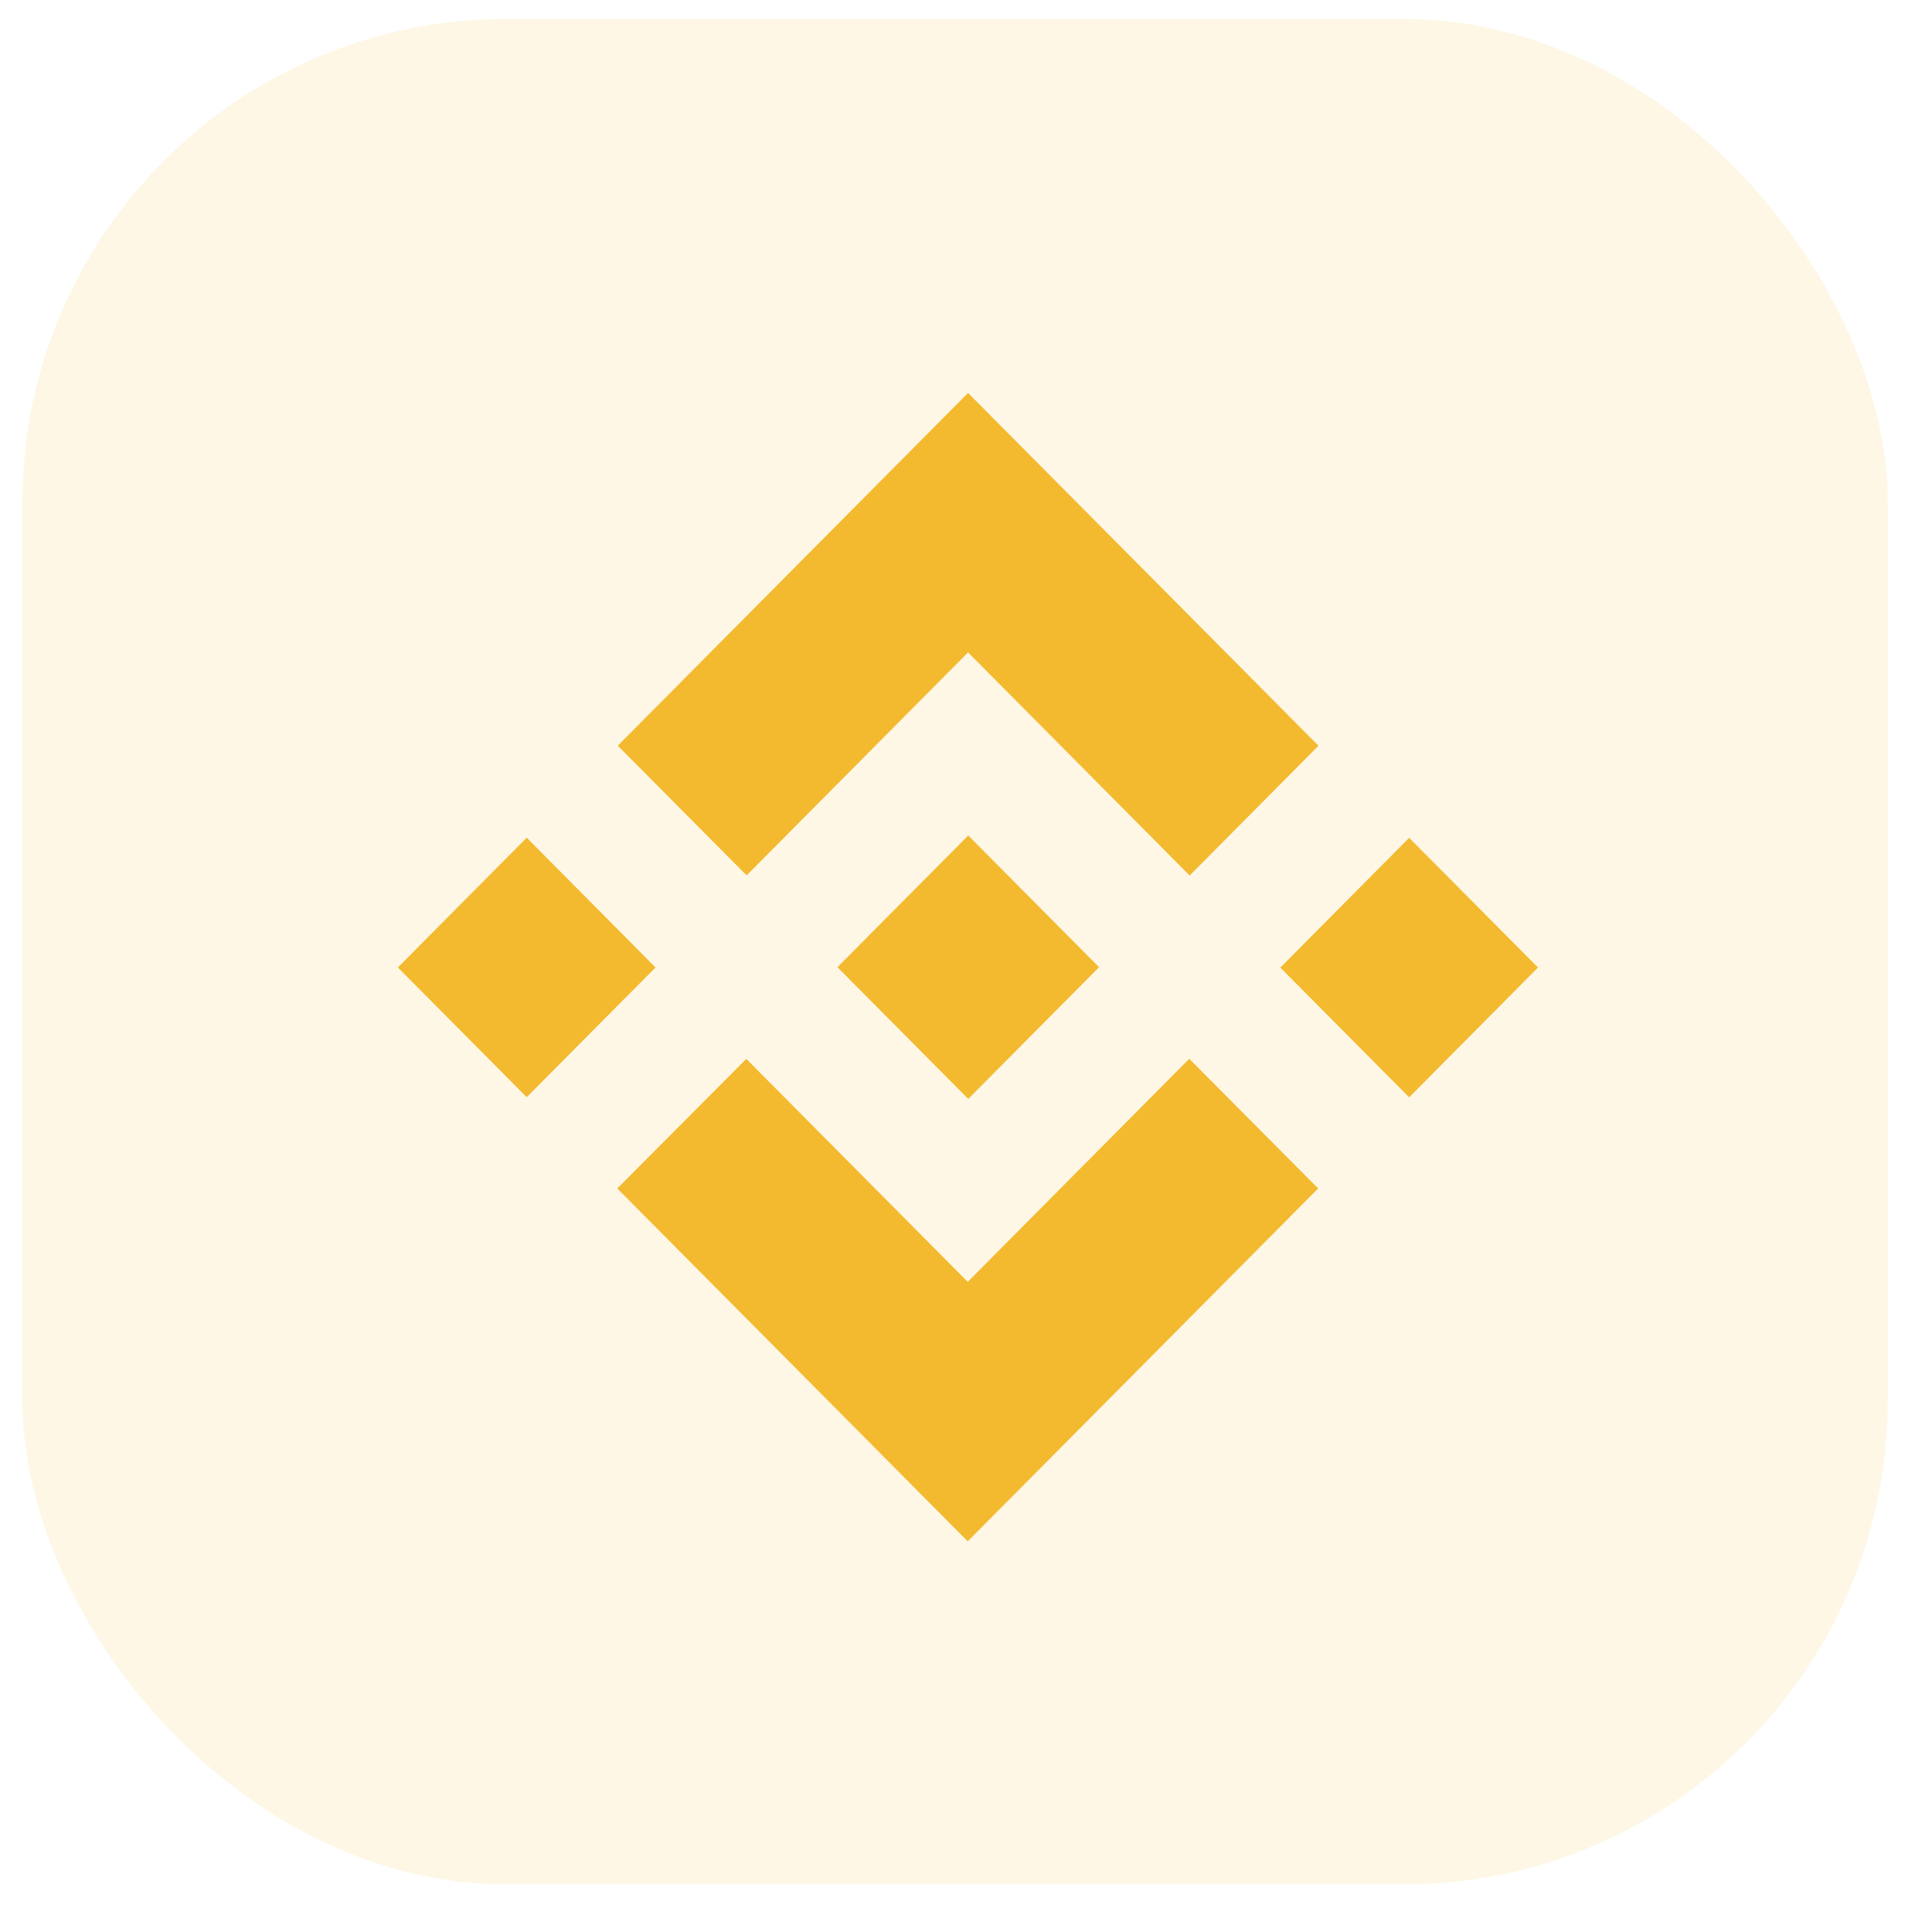 <svg width="29" height="29" viewBox="0 0 29 29" fill="none" xmlns="http://www.w3.org/2000/svg">
<rect x="0.336" y="0.285" width="28" height="28" rx="7.259" fill="#F3BA2F" fill-opacity="0.12"/>
<path d="M11.207 13.14L14.531 9.793L17.857 13.142L19.791 11.194L14.531 5.898L9.273 11.193L11.207 13.14Z" fill="#F3BA2F"/>
<path d="M9.84 14.522L7.906 12.574L5.972 14.522L7.906 16.469L9.84 14.522Z" fill="#F3BA2F"/>
<path d="M11.202 15.894L14.526 19.241L17.851 15.893L19.786 17.839L19.785 17.84L14.526 23.136L9.268 17.842L9.266 17.839L11.202 15.894Z" fill="#F3BA2F"/>
<path d="M21.152 16.471L23.086 14.523L21.152 12.576L19.218 14.524L21.152 16.471Z" fill="#F3BA2F"/>
<path d="M16.495 14.517H16.496L14.534 12.541L13.083 14.001H13.083L12.917 14.169L12.573 14.515L12.57 14.518L12.573 14.521L14.534 16.495L16.496 14.519L16.497 14.518L16.495 14.517Z" fill="#F3BA2F"/>
</svg>
